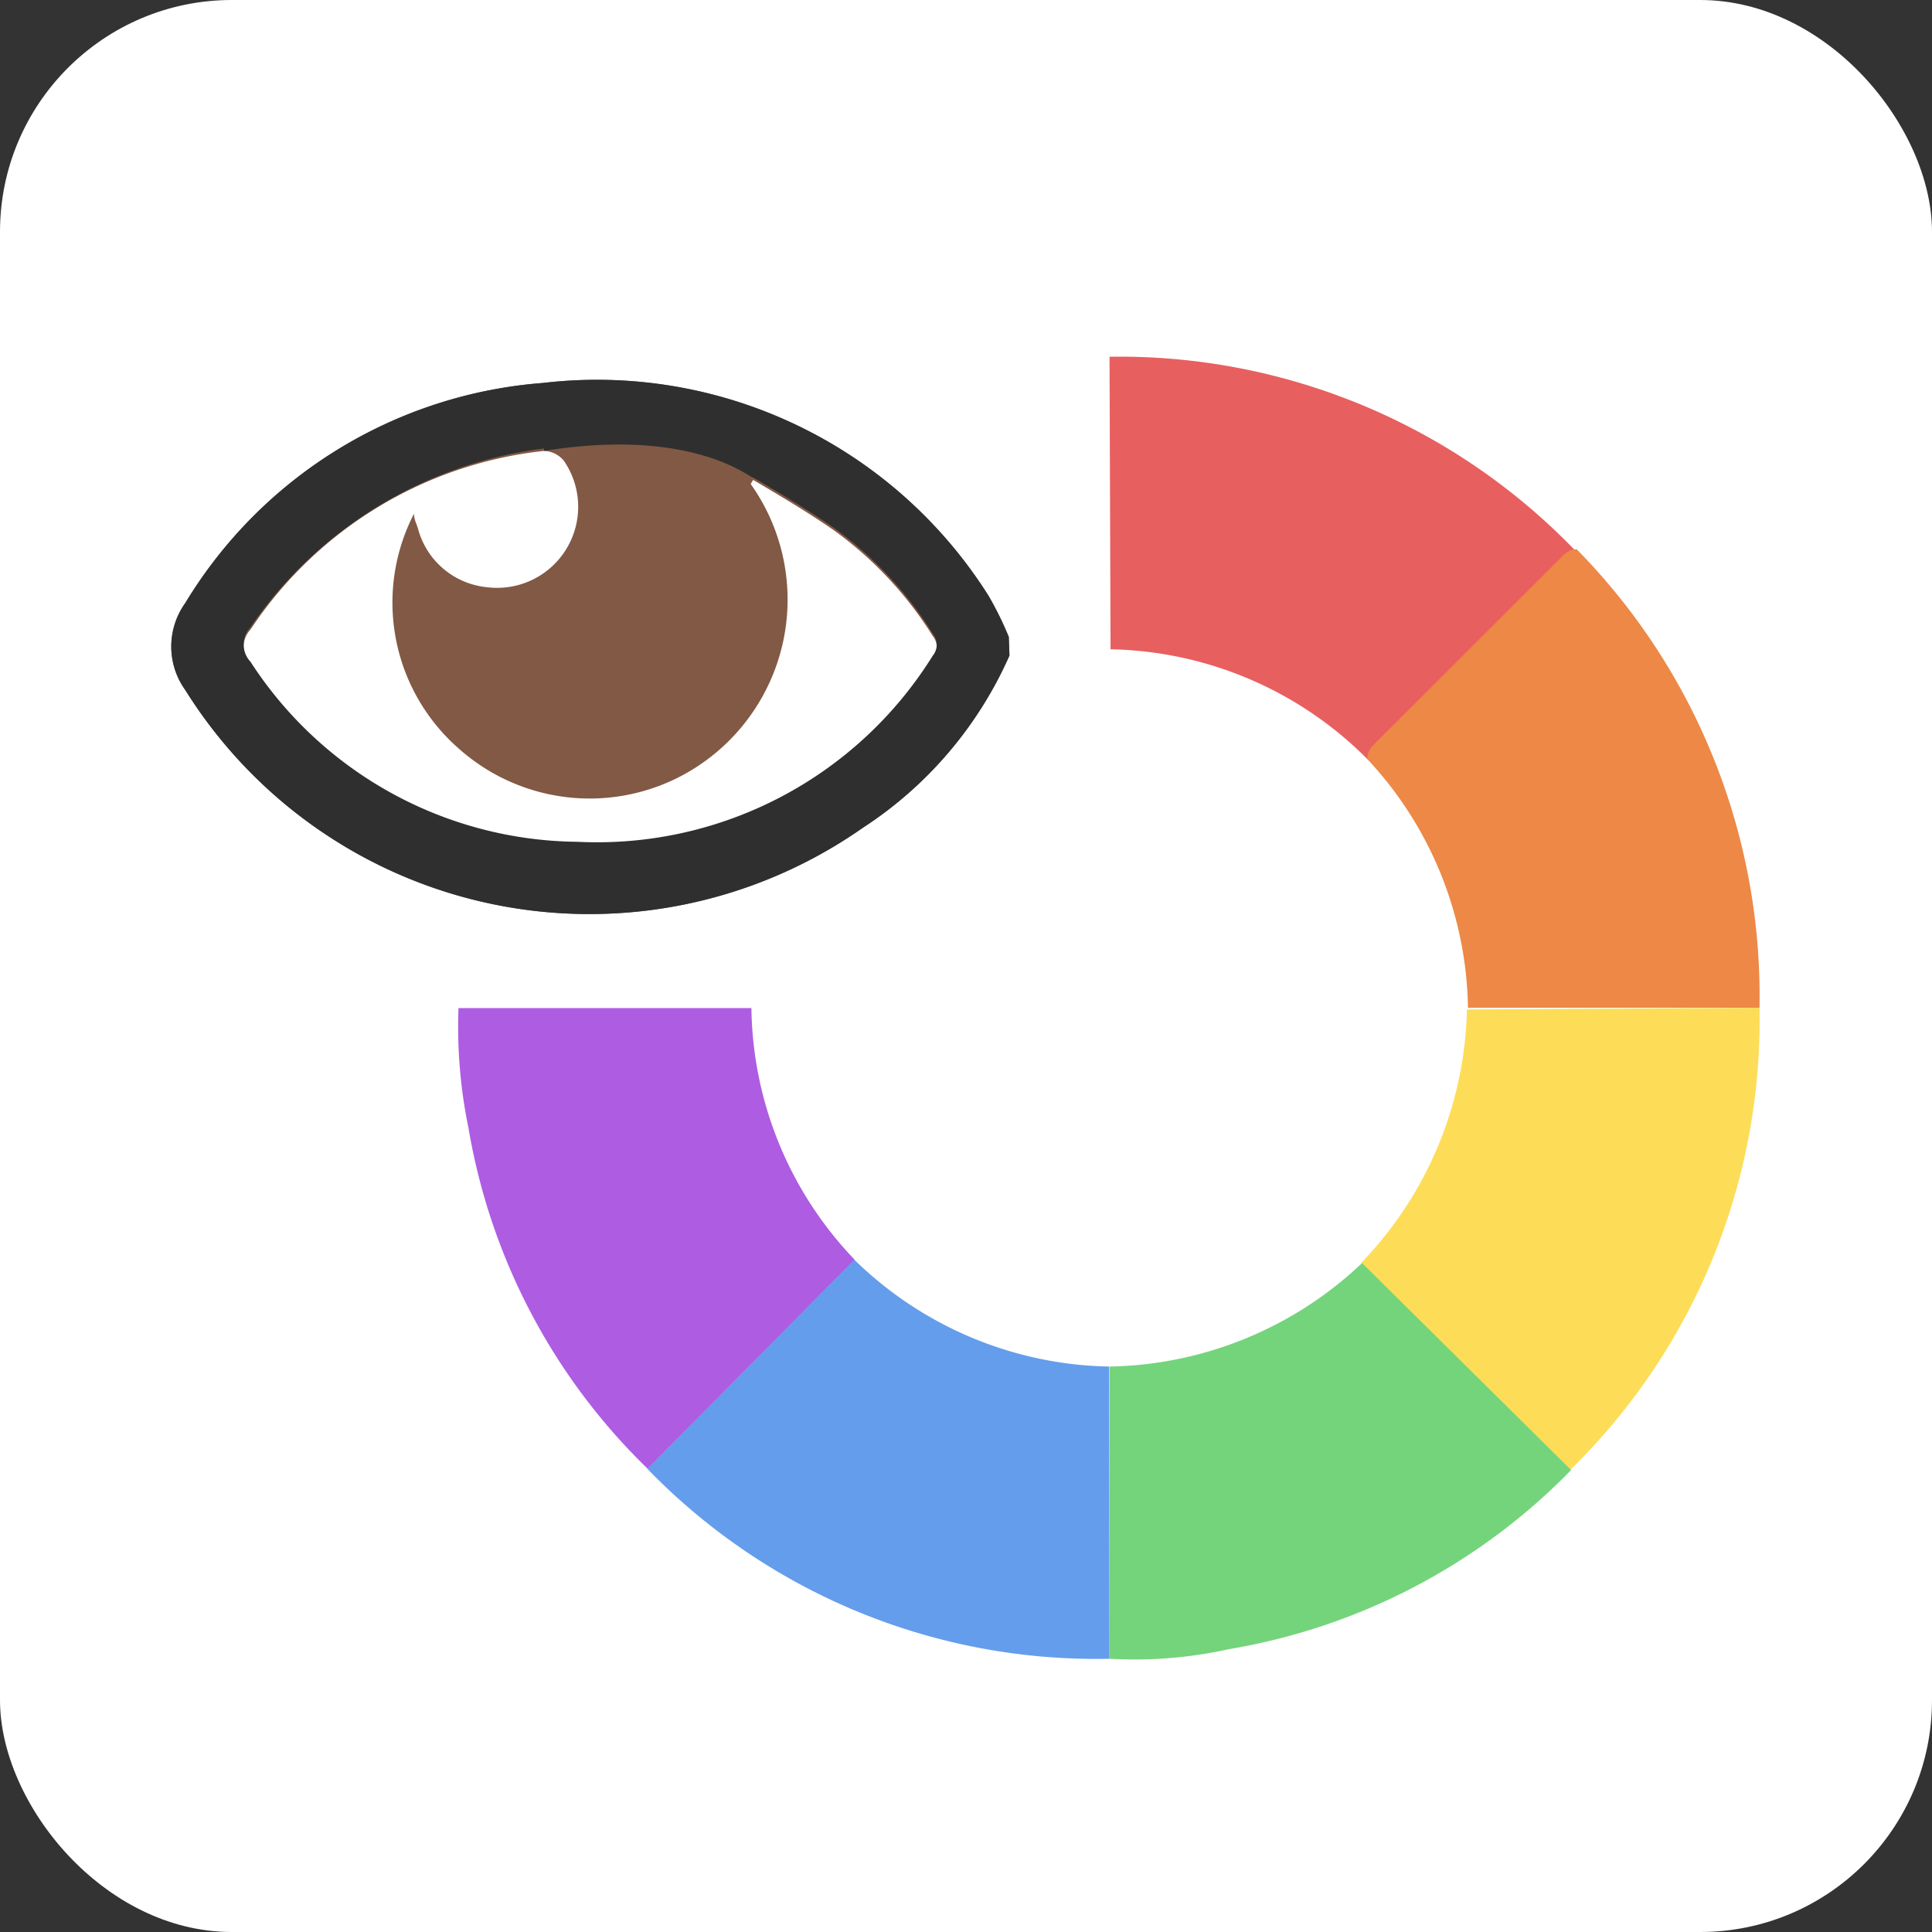 <svg xmlns="http://www.w3.org/2000/svg" viewBox="0 0 56 56"><rect x="0" y="0" width="56" height="56" fill="#333333" stroke="none"/><g data-name="Layer 2"><g data-name="Layer 1"><rect width="56" height="56" rx="6.72" style="fill:#fff"/><path d="M32.16 10.34A18.35 18.35 0 0 1 45.7 16c-.26 0-.4.19-.56.35L40 21.46c-.16.16-.35.31-.34.57a10.78 10.78 0 0 0-7.47-3.21Z" style="fill:#e85f5f"/><path d="M51 29.21a18.22 18.22 0 0 1-5.49 13.4l-6.06-6a10.91 10.91 0 0 0 3.07-7.35Z" style="fill:#fddd57"/><path d="M32.16 48.08a18.1 18.1 0 0 1-13.4-5.51l6-6.06a10.83 10.83 0 0 0 7.39 3.1Z" style="fill:#649dec"/><path d="M32.16 48.08v-8.47a10.9 10.9 0 0 0 7.32-3l6.06 6a18 18 0 0 1-9.91 5.19 12.66 12.66 0 0 1-3.47.28Z" style="fill:#74d47b"/><path d="m24.77 36.51-6 6.06a17.9 17.9 0 0 1-5.19-9.87 14.45 14.45 0 0 1-.29-3.48h8.49a10.73 10.73 0 0 0 2.99 7.29Z" style="fill:#ae5ce2"/><path d="M51 29.21h-8.45A10.79 10.79 0 0 0 39.63 22c0-.26.18-.41.34-.57l5.17-5.16c.16-.16.3-.35.56-.35A18.46 18.46 0 0 1 51 29.21Z" style="fill:#ed8846"/><path d="M29.26 19A11.49 11.49 0 0 1 25 24a13.81 13.81 0 0 1-19.63-4 2.16 2.16 0 0 1 0-2.52 13.3 13.3 0 0 1 10.37-6.38 13.42 13.42 0 0 1 12.92 6.18 9.93 9.93 0 0 1 .58 1.18ZM12 14.89c0 .16.07.29.11.41a2.3 2.3 0 0 0 2 1.72 2.35 2.35 0 0 0 2.23-3.67.78.78 0 0 0-.57-.28 11.71 11.71 0 0 0-8.51 5.18.73.73 0 0 0 0 1 11.41 11.41 0 0 0 9.48 5.22 11.46 11.46 0 0 0 10.3-5.4.5.5 0 0 0 0-.63 10.92 10.92 0 0 0-2.87-3.07c-.75-.52-1.56-1-2.34-1.46l-.07.12a5.78 5.78 0 0 1-1.11 7.87 5.7 5.7 0 0 1-7.35-.2 5.62 5.62 0 0 1-1.3-6.81Z" style="fill:#825944"/><path d="M29.26 19A11.49 11.49 0 0 1 25 24a13.81 13.81 0 0 1-19.63-4 2.16 2.16 0 0 1 0-2.52 13.3 13.3 0 0 1 10.37-6.38 13.42 13.42 0 0 1 12.92 6.18 9.93 9.93 0 0 1 .58 1.18Zm-13.49-6a12.13 12.13 0 0 0-8.51 5.18.73.73 0 0 0 0 1 11.41 11.41 0 0 0 9.48 5.22 11.46 11.46 0 0 0 10.3-5.4.5.5 0 0 0 0-.63 10.92 10.92 0 0 0-2.87-3.07c-.75-.52-1.56-1-2.34-1.46-.01.09-1.65-1.48-6.06-.77Z" style="fill:#2f2f2f"/></g></g></svg>